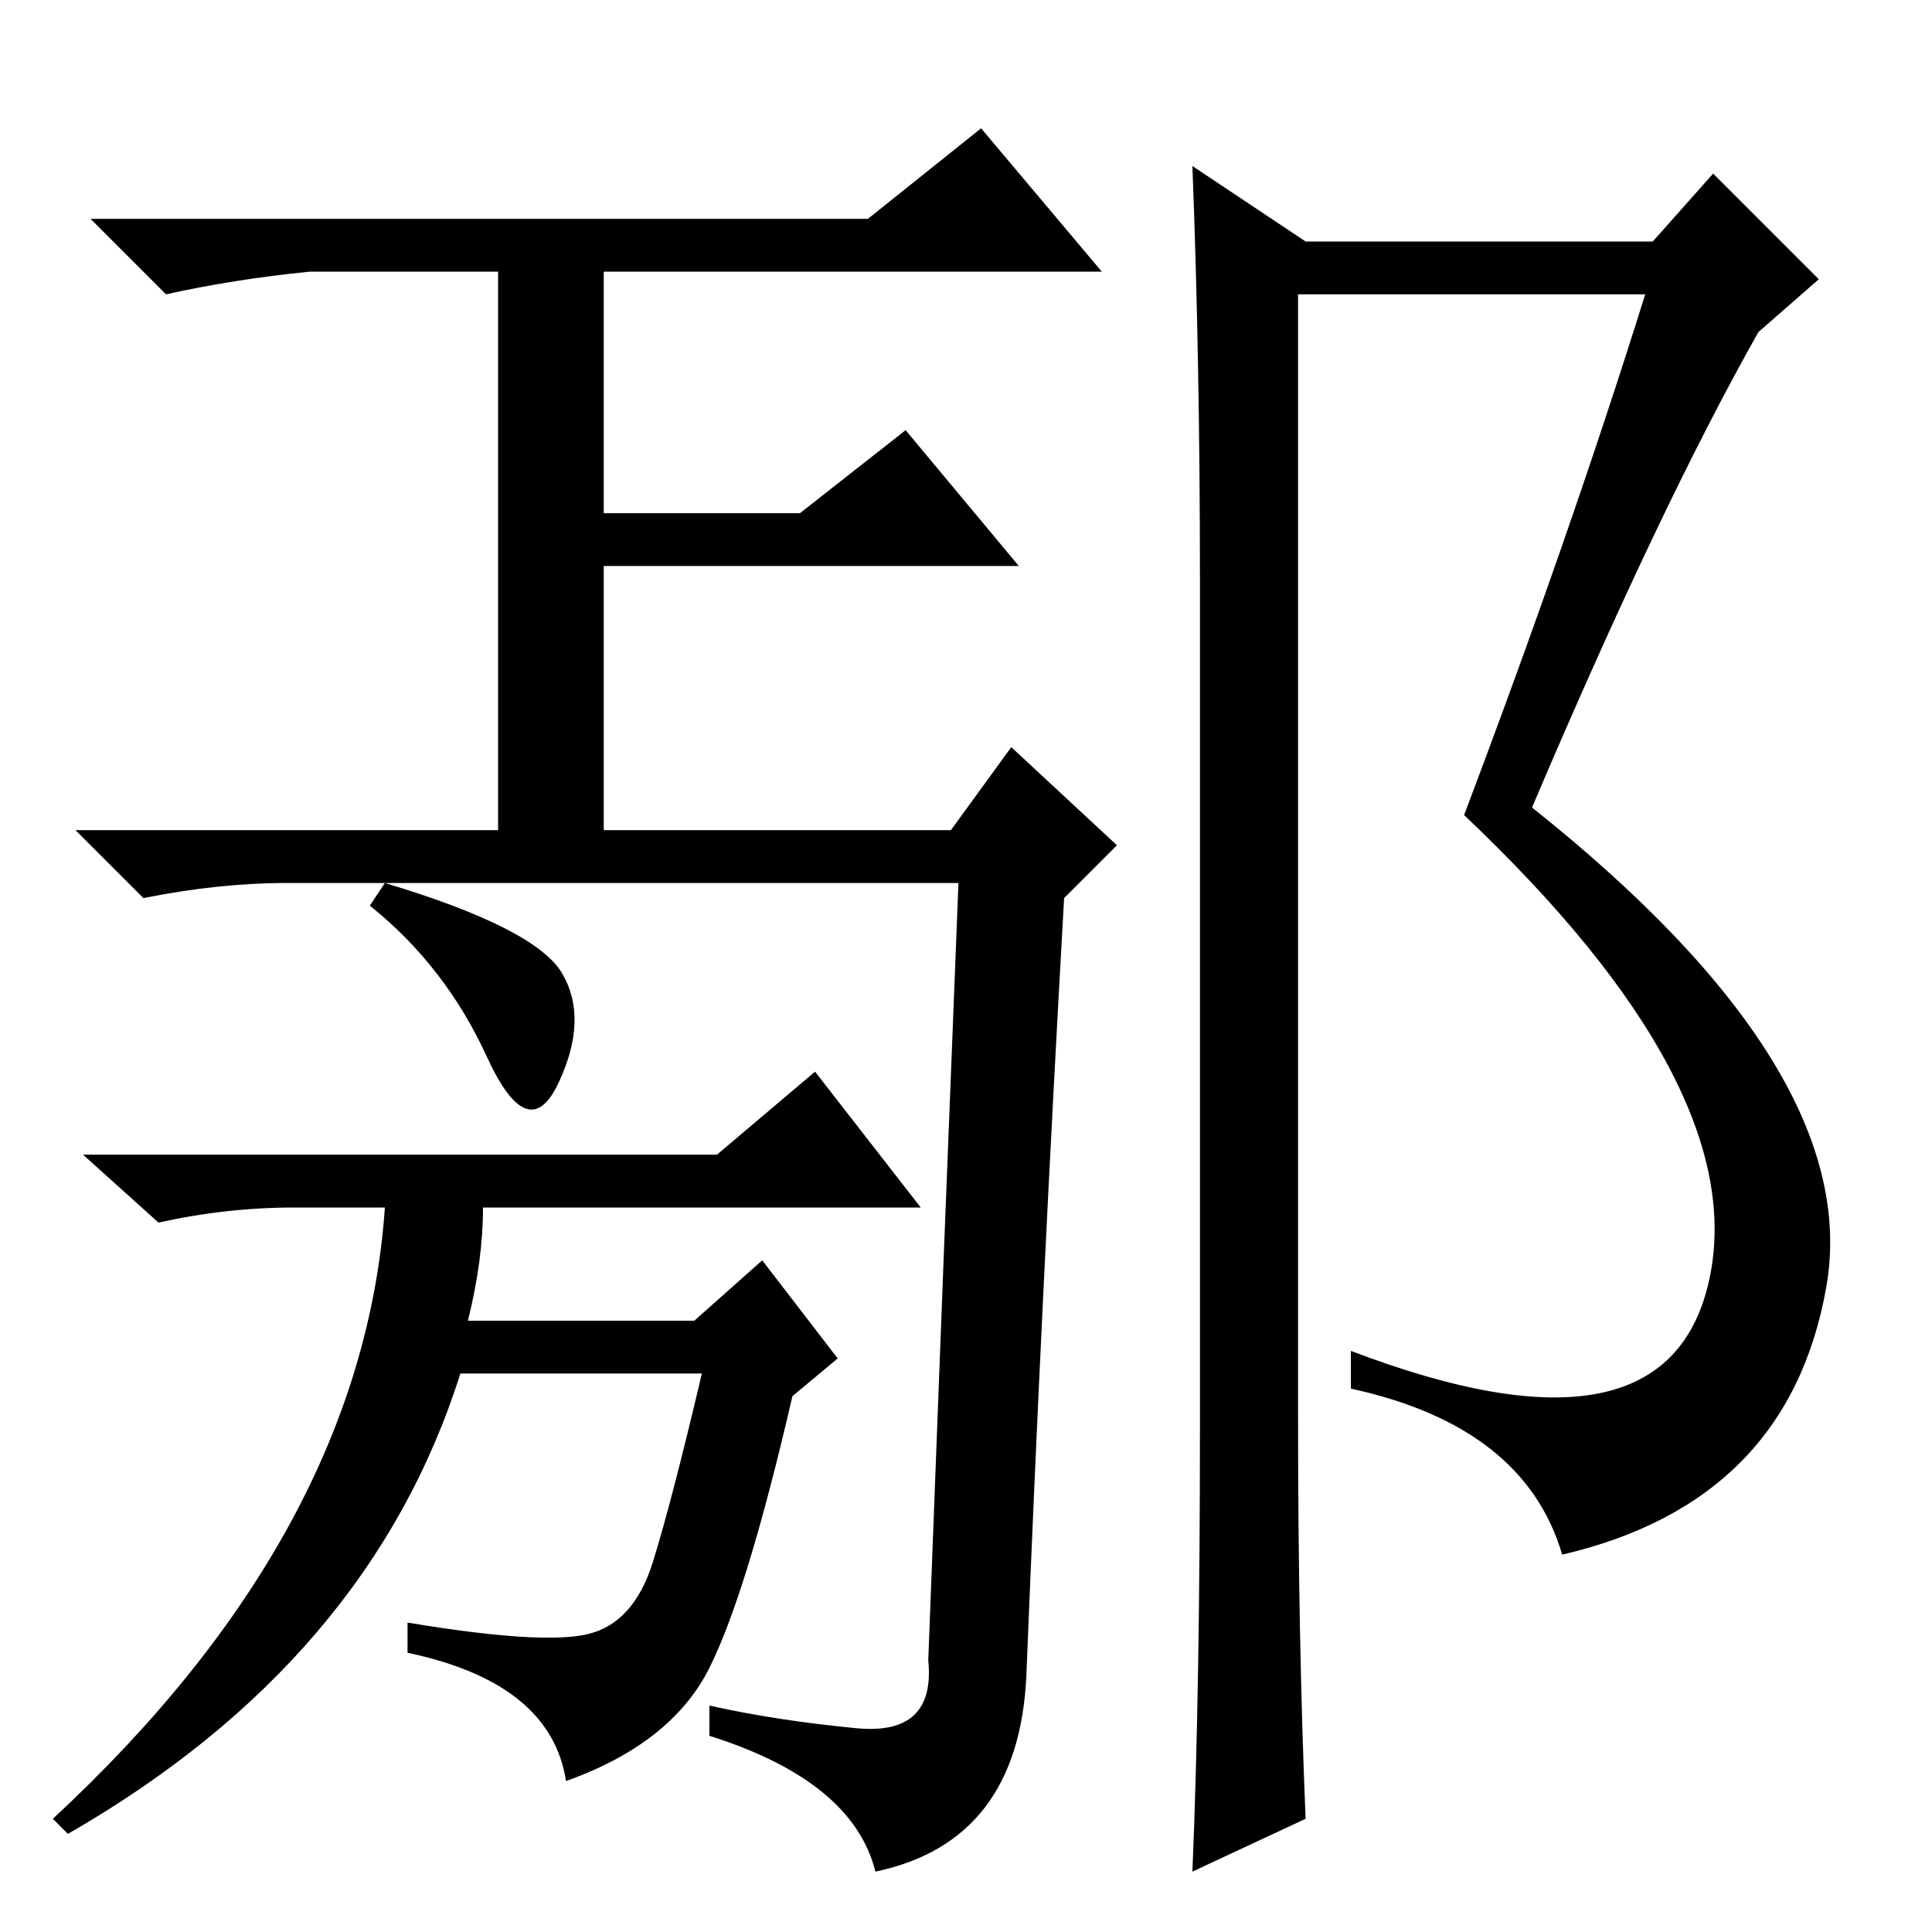 <?xml version="1.0" standalone="no"?>
<!DOCTYPE svg PUBLIC "-//W3C//DTD SVG 1.1//EN" "http://www.w3.org/Graphics/SVG/1.1/DTD/svg11.dtd" >
<svg xmlns="http://www.w3.org/2000/svg" xmlns:xlink="http://www.w3.org/1999/xlink" version="1.1" viewBox="0 -36 256 256">
  <g transform="matrix(1 0 0 -1 0 220)">
   <path fill="currentColor"
d="M159 67v112q0 29 -1 55l15 -10h46l8 9l14 -14l-8 -7q-13 -23 -30 -63q44 -35 39 -63.5t-35 -35.5q-5 17 -28 22v5q42 -16 47.5 9.5t-32.5 61.5q14 37 24 69h-46v-149q0 -29 1 -53l-15 -7q1 24 1 59zM126 146l8 11l14 -13l-7 -7q-3 -53 -5 -103q-1 -22 -20 -26
q-3 12 -22 18v4q9 -2 19.5 -3t9.5 9q2 53 4 103h-70h-19q-9 0 -19 -2l-9 9h56v74h-25q-10 -1 -19 -3l-10 10h103l15 12l16 -19h-66v-32h26l14 11l15 -18h-55v-35h46zM74.5 127q3.5 -6 -0.5 -14.5t-9.5 3.5t-15.5 20l2 3q20 -6 23.5 -12zM62 81h30l9 8l10 -13l-6 -5
q-6 -26 -11 -36t-19 -15q-2 13 -21 17v4q18 -3 24 -1.5t8.5 9.5t6.5 25h-32q-12 -38 -52 -61l-2 2q41 38 44 81h-12q-9 0 -18 -2l-10 9h84l13 11l14 -18h-58q0 -7 -2 -15z" />
  </g>

</svg>
